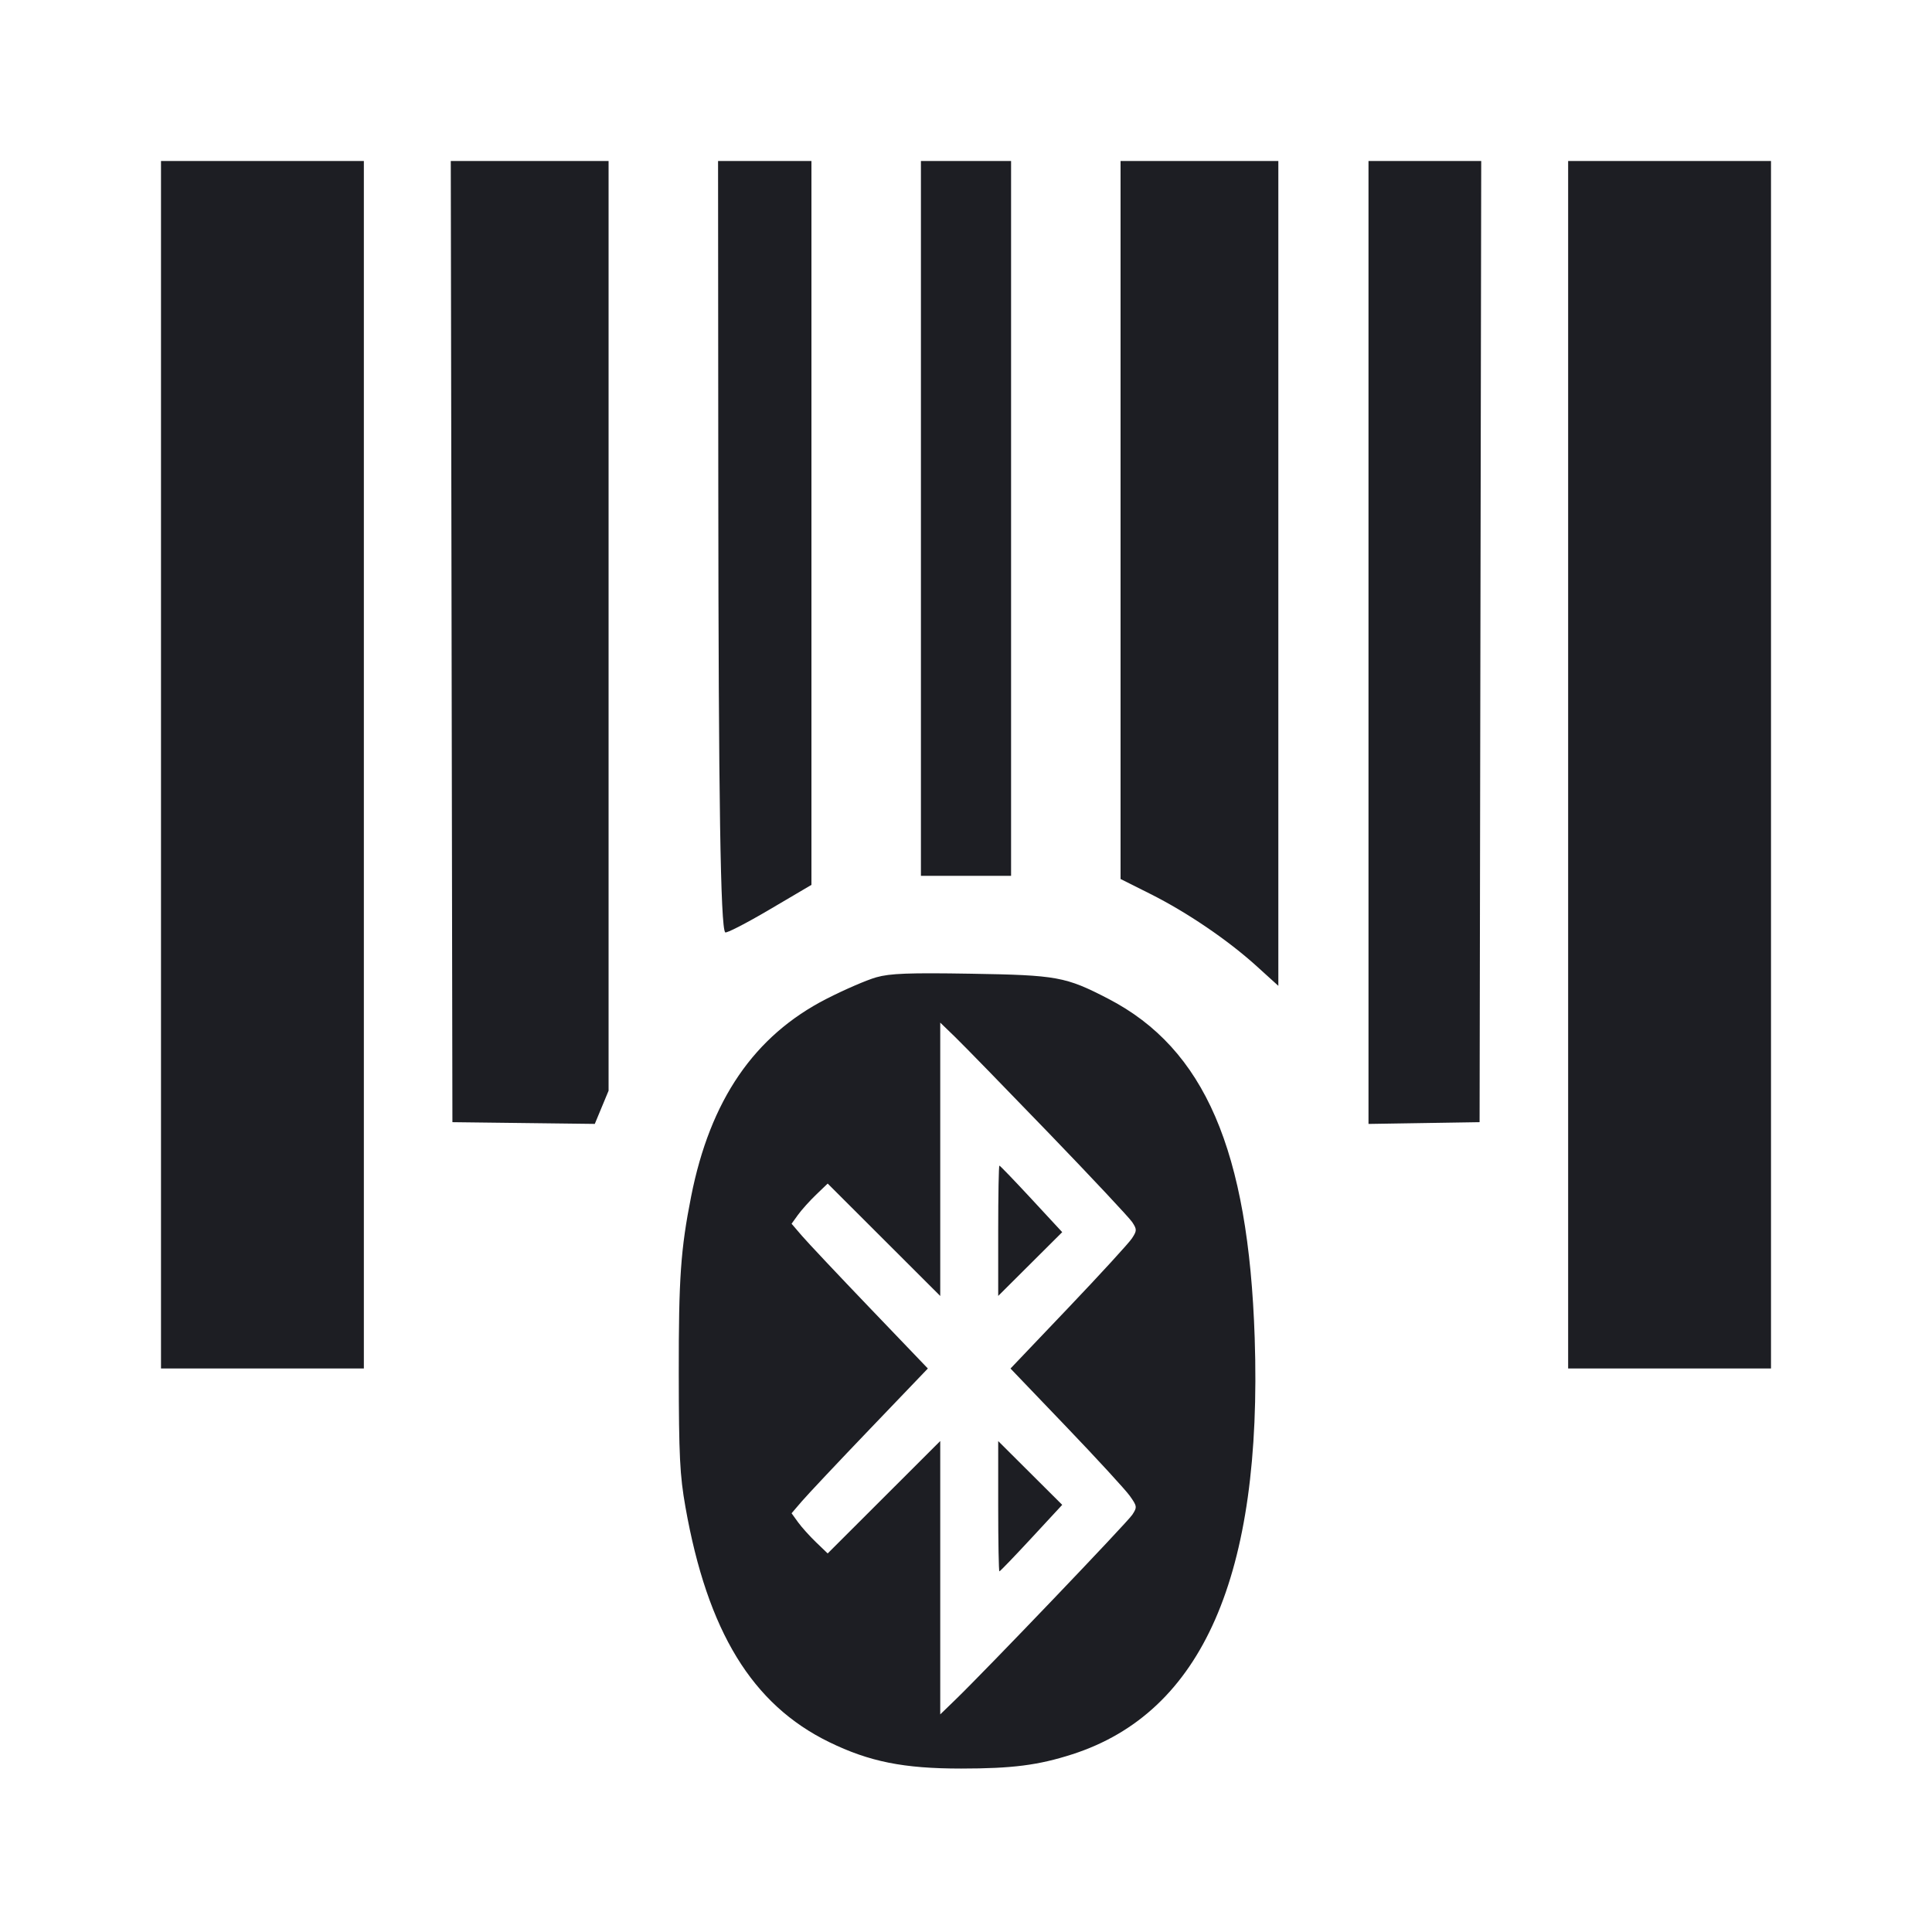 <svg viewBox="0 0 2400 2400" fill="none" xmlns="http://www.w3.org/2000/svg"><path d="M200.000 950.000 L 200.000 1700.000 326.000 1700.000 L 452.000 1700.000 452.000 950.000 L 452.000 200.000 326.000 200.000 L 200.000 200.000 200.000 950.000 M560.987 797.000 L 562.000 1394.000 650.436 1395.075 L 738.871 1396.150 747.436 1375.542 L 756.000 1354.933 756.000 777.467 L 756.000 200.000 657.987 200.000 L 559.974 200.000 560.987 797.000 M892.292 607.000 C 892.569 992.374,895.064 1152.397,900.886 1158.219 C 902.303 1159.636,926.984 1146.941,955.731 1130.007 L 1008.000 1099.218 1008.000 649.609 L 1008.000 200.000 950.000 200.000 L 892.000 200.000 892.292 607.000 M1144.000 644.000 L 1144.000 1088.000 1200.000 1088.000 L 1256.000 1088.000 1256.000 644.000 L 1256.000 200.000 1200.000 200.000 L 1144.000 200.000 1144.000 644.000 M1392.000 645.960 L 1392.000 1091.920 1429.000 1110.467 C 1474.531 1133.290,1525.269 1167.766,1561.000 1200.159 L 1588.000 1224.637 1588.000 712.318 L 1588.000 200.000 1490.000 200.000 L 1392.000 200.000 1392.000 645.960 M1700.000 798.094 L 1700.000 1396.189 1769.000 1395.094 L 1838.000 1394.000 1839.013 797.000 L 1840.026 200.000 1770.013 200.000 L 1700.000 200.000 1700.000 798.094 M1948.000 950.000 L 1948.000 1700.000 2074.000 1700.000 L 2200.000 1700.000 2200.000 950.000 L 2200.000 200.000 2074.000 200.000 L 1948.000 200.000 1948.000 950.000 M1088.637 1214.013 C 1076.887 1217.318,1048.987 1229.379,1026.637 1240.815 C 936.845 1286.759,882.250 1366.459,858.571 1486.162 C 845.558 1551.945,843.050 1587.774,843.186 1706.000 C 843.304 1808.515,844.510 1832.702,851.462 1872.000 C 878.812 2026.611,934.317 2117.416,1030.000 2164.086 C 1079.946 2188.448,1122.525 2196.984,1194.000 2196.965 C 1257.649 2196.948,1289.875 2192.813,1332.000 2179.256 C 1493.630 2127.239,1568.385 1956.622,1558.633 1662.000 C 1550.918 1428.916,1496.412 1302.679,1376.721 1240.691 C 1323.715 1213.239,1313.333 1211.347,1206.000 1209.582 C 1129.061 1208.317,1105.758 1209.196,1088.637 1214.013 M1302.476 1407.201 C 1356.158 1462.862,1402.968 1512.812,1406.500 1518.201 C 1412.420 1527.237,1412.389 1528.810,1406.104 1538.403 C 1402.355 1544.125,1366.887 1582.833,1327.286 1624.422 L 1255.284 1700.038 1324.555 1772.349 C 1362.653 1812.120,1398.160 1850.752,1403.458 1858.199 C 1412.584 1871.026,1412.749 1872.261,1406.585 1881.668 C 1400.354 1891.178,1224.712 2074.811,1186.437 2111.833 L 1168.000 2129.666 1168.000 1959.876 L 1168.000 1790.086 1098.088 1859.912 L 1028.175 1929.739 1013.740 1915.870 C 1005.800 1908.241,995.710 1897.010,991.316 1890.911 L 983.328 1879.821 996.119 1864.911 C 1003.154 1856.710,1041.245 1816.250,1080.767 1775.000 L 1152.623 1700.000 1080.767 1625.000 C 1041.245 1583.750,1003.154 1543.290,996.119 1535.089 L 983.328 1520.179 991.316 1509.089 C 995.710 1502.990,1005.800 1491.759,1013.740 1484.130 L 1028.175 1470.261 1098.088 1540.088 L 1168.000 1609.914 1168.000 1440.124 L 1168.000 1270.334 1186.437 1288.167 C 1196.577 1297.975,1248.795 1351.540,1302.476 1407.201 M1240.000 1528.925 L 1240.000 1609.850 1279.762 1570.237 L 1319.524 1530.624 1281.269 1489.312 C 1260.228 1466.590,1242.335 1448.000,1241.507 1448.000 C 1240.678 1448.000,1240.000 1484.416,1240.000 1528.925 M1240.000 1871.075 C 1240.000 1915.584,1240.678 1952.000,1241.507 1952.000 C 1242.335 1952.000,1260.228 1933.410,1281.269 1910.688 L 1319.524 1869.376 1279.762 1829.763 L 1240.000 1790.150 1240.000 1871.075 " fill="#1D1E23" stroke="none" fill-rule="evenodd"/></svg>